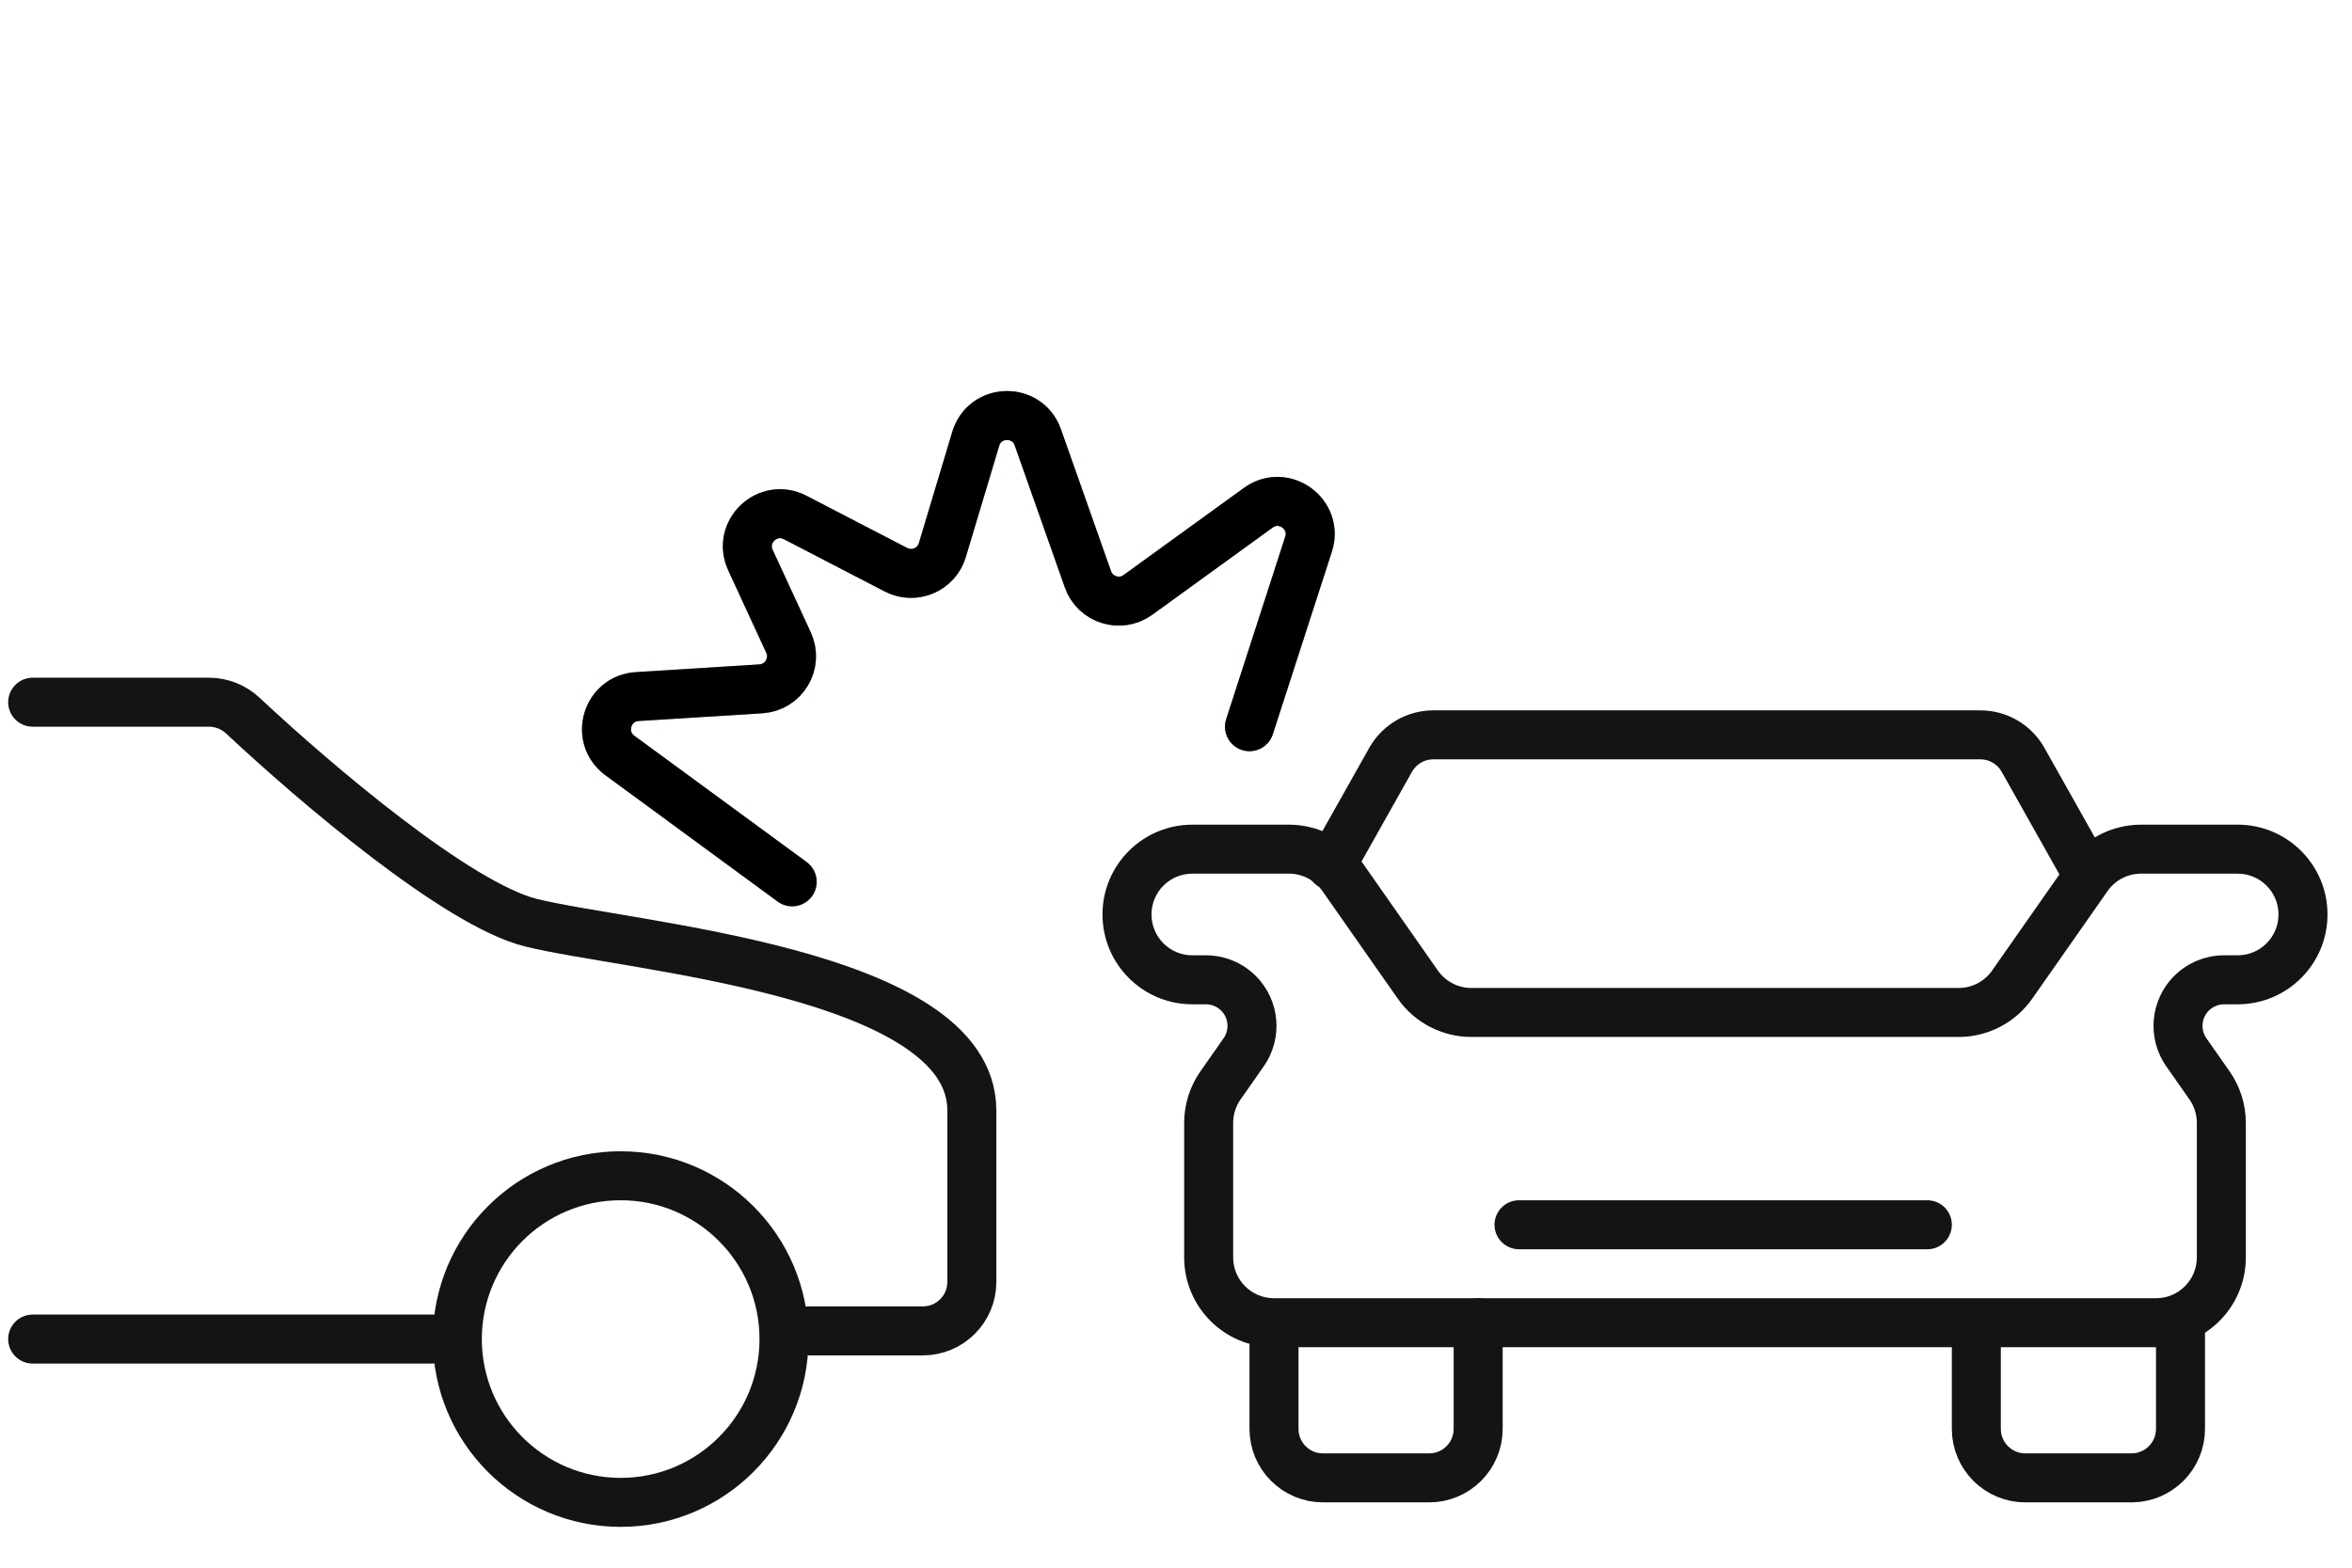 <svg width="144" height="96" viewBox="0 0 144 96" fill="none" xmlns="http://www.w3.org/2000/svg">
<path d="M127.5 53L123.86 46.529C123.329 45.585 122.329 45 121.245 45H87.754C86.671 45 85.671 45.585 85.14 46.529L81.5 53" stroke="#141414" stroke-width="3" stroke-linecap="round" stroke-linejoin="round"/>
<path d="M135.277 66.467L136.506 65.607L135.277 66.467ZM133.857 64.439L135.086 63.579L133.857 64.439ZM123.194 60.294L124.423 61.154L123.194 60.294ZM76.143 64.439L74.914 63.579L76.143 64.439ZM127.806 53.706L126.577 52.846L127.806 53.706ZM72.5 68.761V77H75.5V68.761H72.5ZM74.914 63.579L73.494 65.607L75.952 67.327L77.371 65.299L74.914 63.579ZM73 61.5H73.831V58.5H73V61.5ZM78.917 50.5H73V53.5H78.917V50.5ZM88.034 59.434L83.423 52.846L80.966 54.566L85.577 61.154L88.034 59.434ZM102 60.5H90.083V63.5H102V60.5ZM102 63.5H108V60.5H102V63.5ZM108 63.5H119.917V60.5H108V63.5ZM124.423 61.154L129.035 54.566L126.577 52.846L121.965 59.434L124.423 61.154ZM131.083 53.5H137V50.5H131.083V53.5ZM137 58.5H136.169V61.5H137V58.5ZM132.629 65.299L134.048 67.327L136.506 65.607L135.086 63.579L132.629 65.299ZM134.5 68.761V77H137.5V68.761H134.5ZM132 79.5H108V82.5H132V79.5ZM108 79.5H102V82.5H108V79.5ZM78 82.5H102V79.5H78V82.5ZM134.5 77C134.5 78.381 133.381 79.5 132 79.5V82.5C135.038 82.5 137.5 80.038 137.5 77H134.5ZM134.048 67.327C134.342 67.747 134.5 68.248 134.5 68.761H137.5C137.5 67.632 137.153 66.531 136.506 65.607L134.048 67.327ZM133.113 59.766C131.63 61.248 131.426 63.581 132.629 65.299L135.086 63.579C134.719 63.054 134.781 62.34 135.234 61.887L133.113 59.766ZM136.169 58.5C135.023 58.5 133.923 58.955 133.113 59.766L135.234 61.887C135.482 61.639 135.818 61.5 136.169 61.5V58.5ZM139.5 56C139.5 57.381 138.381 58.5 137 58.5V61.5C140.038 61.5 142.5 59.038 142.5 56H139.5ZM119.917 63.5C121.712 63.5 123.394 62.624 124.423 61.154L121.965 59.434C121.498 60.102 120.733 60.5 119.917 60.5V63.5ZM85.577 61.154C86.606 62.624 88.288 63.5 90.083 63.5V60.5C89.267 60.5 88.502 60.102 88.034 59.434L85.577 61.154ZM78.917 53.5C79.733 53.5 80.498 53.898 80.966 54.566L83.423 52.846C82.394 51.376 80.712 50.5 78.917 50.5V53.5ZM70.5 56C70.5 54.619 71.619 53.5 73 53.5V50.5C69.962 50.5 67.5 52.962 67.5 56H70.5ZM73 58.5C71.619 58.5 70.5 57.381 70.5 56H67.5C67.5 59.038 69.962 61.5 73 61.5V58.5ZM76.887 59.766C76.077 58.955 74.978 58.5 73.831 58.5V61.5C74.182 61.5 74.518 61.639 74.766 61.887L76.887 59.766ZM77.371 65.299C78.574 63.581 78.37 61.248 76.887 59.766L74.766 61.887C75.219 62.34 75.281 63.054 74.914 63.579L77.371 65.299ZM137 53.5C138.381 53.5 139.5 54.619 139.5 56H142.5C142.5 52.962 140.038 50.5 137 50.5V53.5ZM72.5 77C72.5 80.038 74.962 82.5 78 82.5V79.5C76.619 79.5 75.5 78.381 75.5 77H72.5ZM129.035 54.566C129.502 53.898 130.267 53.5 131.083 53.5V50.5C129.288 50.5 127.606 51.376 126.577 52.846L129.035 54.566ZM75.5 68.761C75.5 68.248 75.658 67.747 75.952 67.327L73.494 65.607C72.847 66.531 72.5 67.632 72.5 68.761H75.5Z" fill="#141414"/>
<path d="M118 75H93" stroke="#141414" stroke-width="3" stroke-linecap="round" stroke-linejoin="round"/>
<path d="M121 82V87.5C121 89.157 122.343 90.5 124 90.5H130.5C132.157 90.5 133.5 89.157 133.5 87.5V81" stroke="#141414" stroke-width="3" stroke-linecap="round" stroke-linejoin="round"/>
<path d="M78 82V87.5C78 89.157 79.343 90.5 81 90.5H87.5C89.157 90.5 90.5 89.157 90.5 87.5V81" stroke="#141414" stroke-width="3" stroke-linecap="round" stroke-linejoin="round"/>
<path d="M2 43H12.793C13.568 43 14.31 43.3 14.875 43.829C19.383 48.047 28.011 55.378 32.5 56.5C38.5 58 59.5 59.5 59.5 68C59.5 72.373 59.5 76.016 59.5 78.502C59.5 80.159 58.157 81.5 56.5 81.5H49.5" stroke="#141414" stroke-width="3" stroke-linecap="round" stroke-linejoin="round"/>
<circle cx="38" cy="82" r="10" stroke="#141414" stroke-width="3"/>
<path d="M26.5 82H2" stroke="#141414" stroke-width="3" stroke-linecap="round" stroke-linejoin="round"/>
<path d="M76.5 44.5L80.114 33.328C80.71 31.488 78.605 29.958 77.038 31.093L69.668 36.43C68.586 37.214 67.054 36.736 66.609 35.476L63.54 26.78C62.896 24.956 60.295 25.018 59.739 26.872L57.694 33.688C57.333 34.889 55.97 35.466 54.857 34.889L48.683 31.688C46.992 30.811 45.148 32.571 45.947 34.301L48.276 39.348C48.865 40.624 47.988 42.094 46.585 42.182L39.01 42.656C37.143 42.772 36.444 45.159 37.952 46.265L48.5 54" stroke="url(#paint0_linear)" stroke-width="3" stroke-linecap="round" stroke-linejoin="round"/>
<path d="M76.5 44.5L80.114 33.328C80.71 31.488 78.605 29.958 77.038 31.093L69.668 36.43C68.586 37.214 67.054 36.736 66.609 35.476L63.54 26.78C62.896 24.956 60.295 25.018 59.739 26.872L57.694 33.688C57.333 34.889 55.97 35.466 54.857 34.889L48.683 31.688C46.992 30.811 45.148 32.571 45.947 34.301L48.276 39.348C48.865 40.624 47.988 42.094 46.585 42.182L39.01 42.656C37.143 42.772 36.444 45.159 37.952 46.265L48.5 54" stroke="black" stroke-width="3" stroke-linecap="round" stroke-linejoin="round"/>
<defs>
<linearGradient id="paint0_linear" x1="34" y1="16.5" x2="76.5" y2="45.5" gradientUnits="userSpaceOnUse">
<stop stop-color="#4DF4AF"/>
<stop offset="1" stop-color="#2AA1D5"/>
</linearGradient>
</defs>
</svg>
